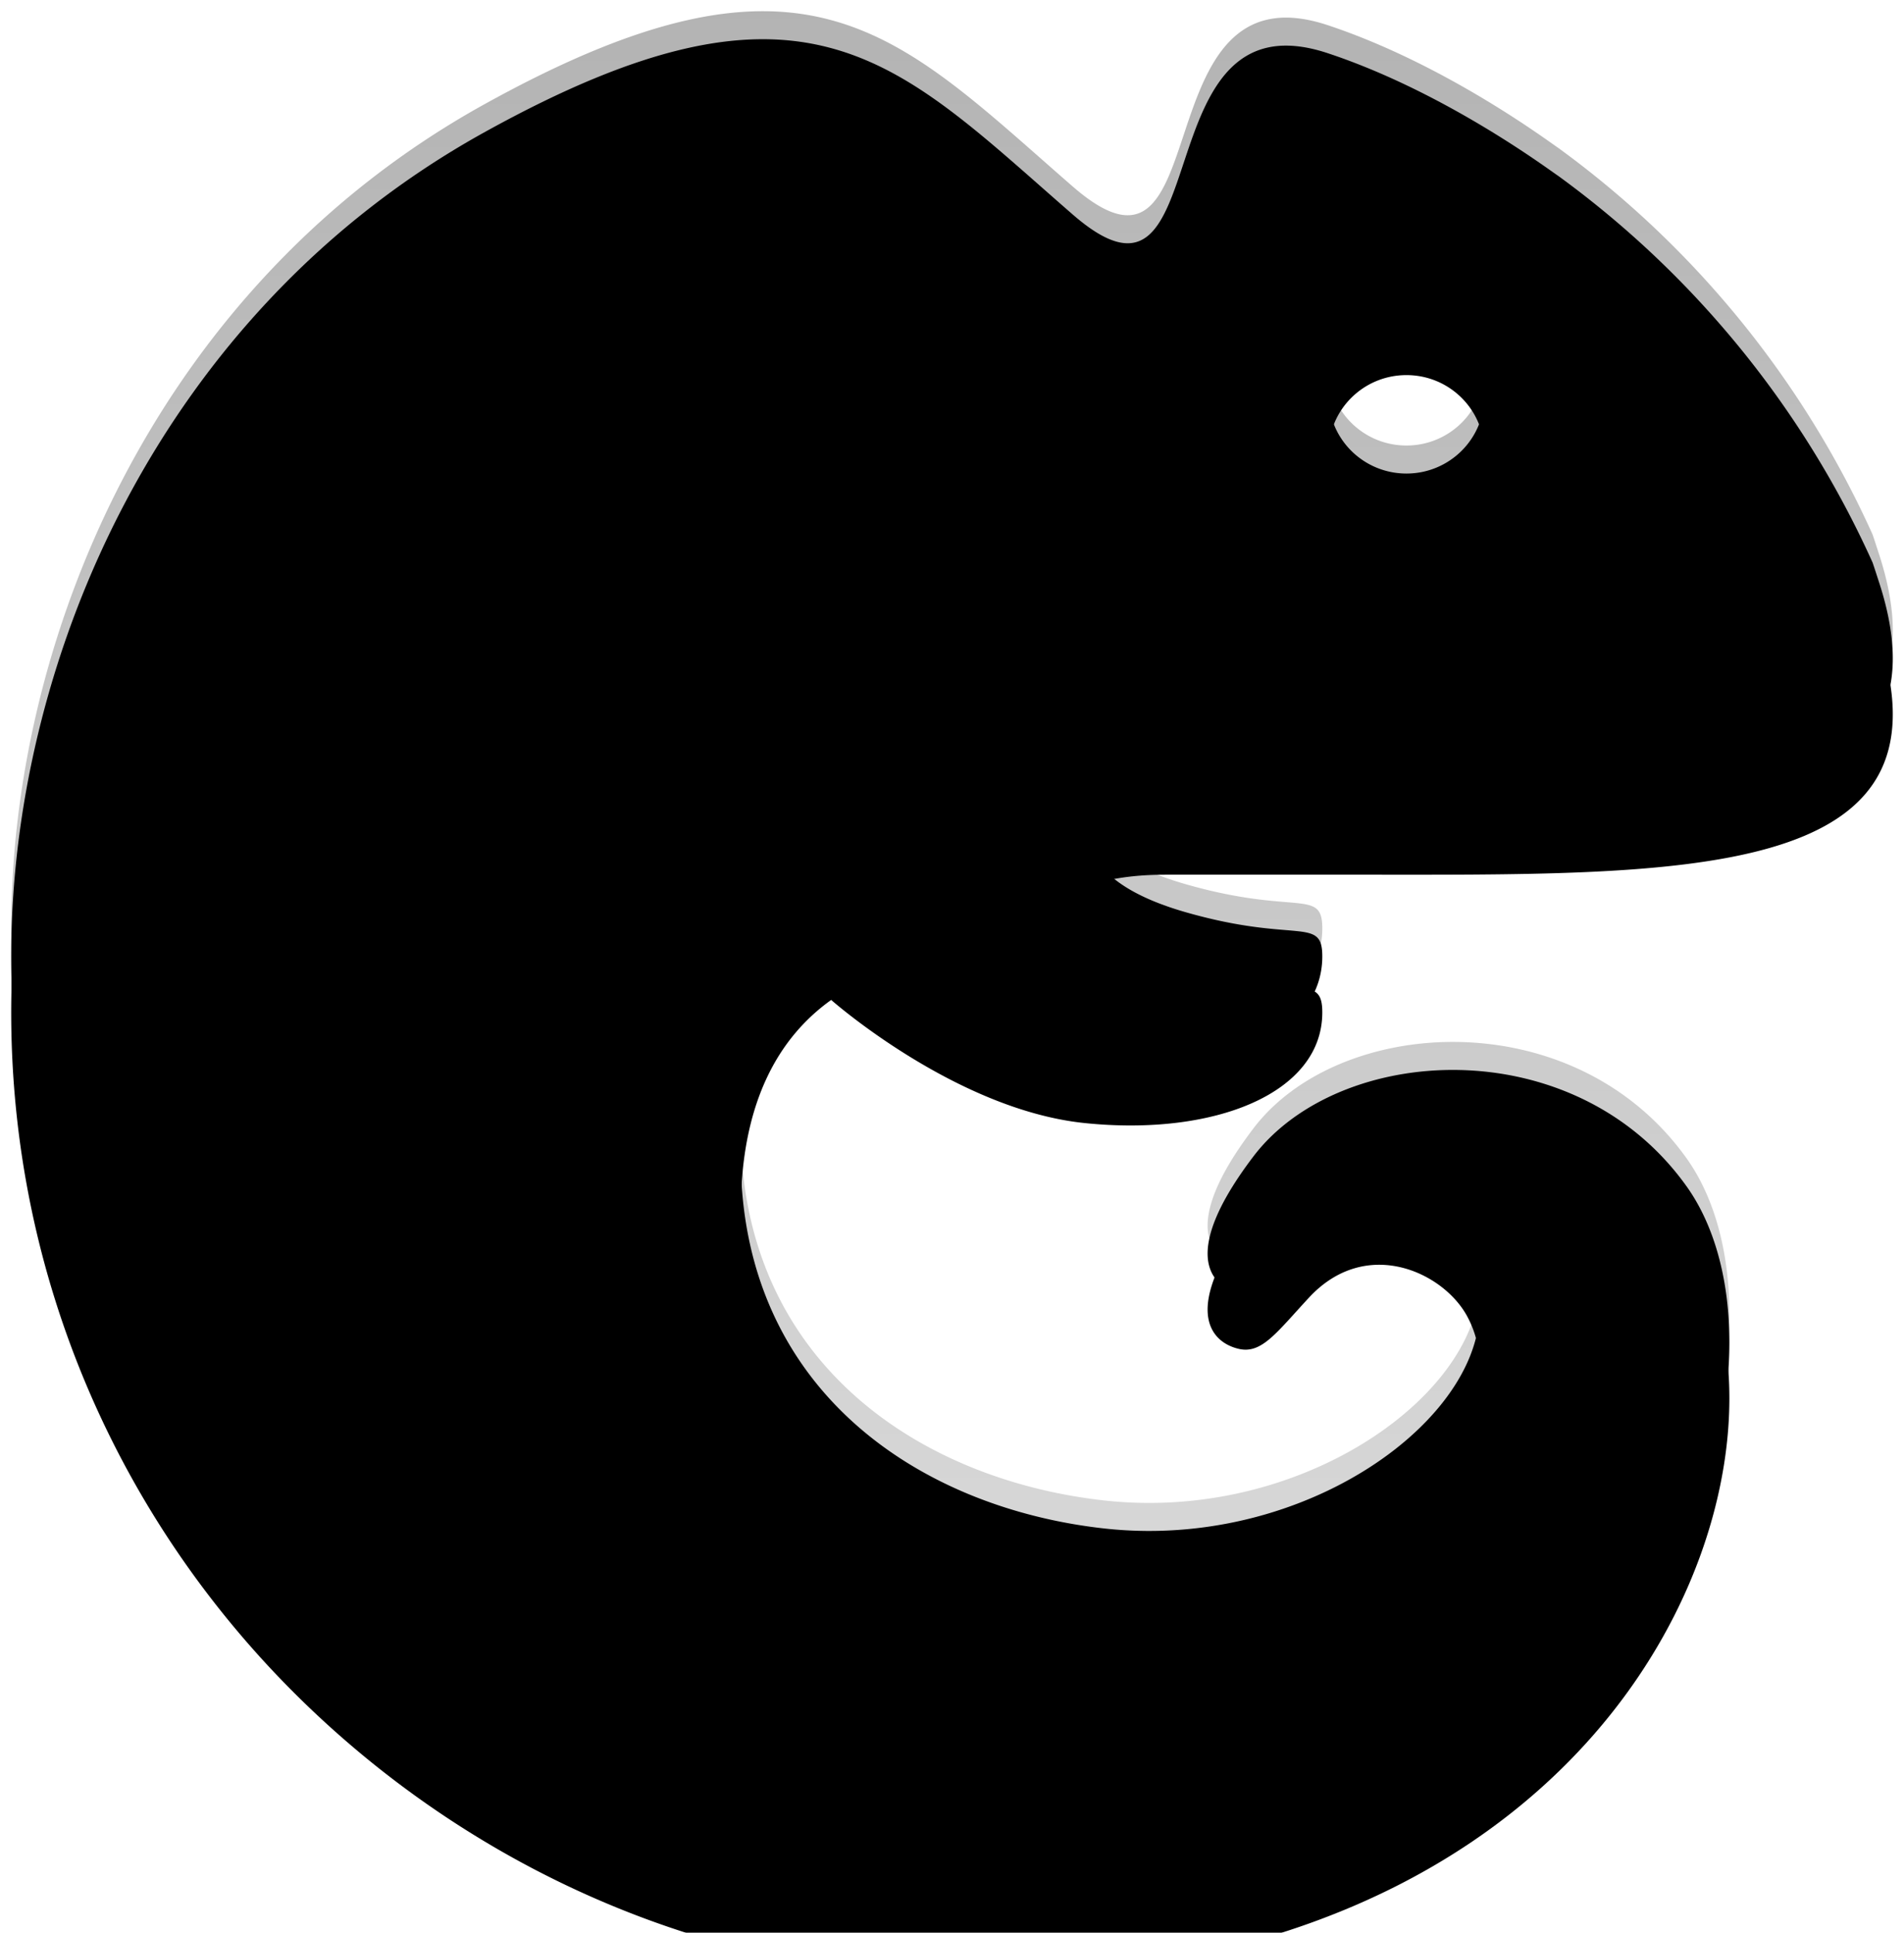 <svg xmlns="http://www.w3.org/2000/svg" xmlns:xlink="http://www.w3.org/1999/xlink" width="68" height="69" viewBox="0 0 68 69">
    <defs>
        <linearGradient id="c" x1="50%" x2="50%" y1="0%" y2="99.055%">
            <stop offset="3.205%" stop-opacity=".3"/>
            <stop offset="100%" stop-opacity=".125"/>
        </linearGradient>
        <path id="b" d="M46.576 93.504C40.29 87.268 36.4 78.652 36.4 69.136c0-10.565 5.317-22.993 16.877-29.401 11.56-6.409 14.74-2.549 21.036 2.924 5.315 4.62 2.343-7.997 9.1-5.762 4.292 1.42 8.048 4.27 8.221 4.37a34.7 34.7 0 0 1 11.246 13.82c.072.212.14.426.21.64 2.898 8.78-6.997 8.499-18.743 8.499h-6.525c-.626 0-1.508 0-2.63.282-.351.088-.806 1.92 3.147 3.055 3.953 1.134 4.886.129 4.886 1.579 0 2.9-3.877 4.427-8.489 3.95-4.612-.476-9.051-4.395-9.051-4.395-1.837 1.313-3.282 3.644-3.228 7.798.106 8.147 6.374 12.326 12.952 13.067 8.148.918 15.311-5.267 12.99-9.572-.848-1.571-3.604-2.87-5.648-.668-1.164 1.254-1.69 2.02-2.506 1.832-1.009-.232-2.117-1.402.52-4.871 3.062-4.028 11.448-4.55 15.464 1.06 4.747 6.627-.953 25.977-25.085 26.255-9.594.11-18.28-3.858-24.568-10.094zM89.01 49.148c0-1.523-1.244-2.757-2.78-2.757-1.535 0-2.78 1.234-2.78 2.757 0 1.523 1.245 2.757 2.78 2.757 1.536 0 2.78-1.234 2.78-2.757z"/>
        <filter id="a" width="101.5%" height="103%" x="-.7%" y="-.7%" filterUnits="objectBoundingBox">
            <feOffset dy="1" in="SourceAlpha" result="shadowOffsetOuter1"/>
            <feColorMatrix in="shadowOffsetOuter1" values="0 0 0 0 1 0 0 0 0 1 0 0 0 0 1 0 0 0 0.28 0"/>
        </filter>
        <filter id="d" width="113.4%" height="114.9%" x="-6.7%" y="-6.7%" filterUnits="objectBoundingBox">
            <feGaussianBlur in="SourceAlpha" result="shadowBlurInner1" stdDeviation="3"/>
            <feOffset dy="3" in="shadowBlurInner1" result="shadowOffsetInner1"/>
            <feComposite in="shadowOffsetInner1" in2="SourceAlpha" k2="-1" k3="1" operator="arithmetic" result="shadowInnerInner1"/>
            <feColorMatrix in="shadowInnerInner1" values="0 0 0 0 0 0 0 0 0 0 0 0 0 0 0 0 0 0 0.105 0"/>
        </filter>
    </defs>
    <g fill="none" fill-rule="evenodd" transform="translate(-36 -36)">
        <use fill="#000" filter="url(#a)" xlink:href="#b"/>
        <use fill="url(#c)" xlink:href="#b"/>
        <use fill="#000" filter="url(#d)" xlink:href="#b"/>
    </g>
</svg>

